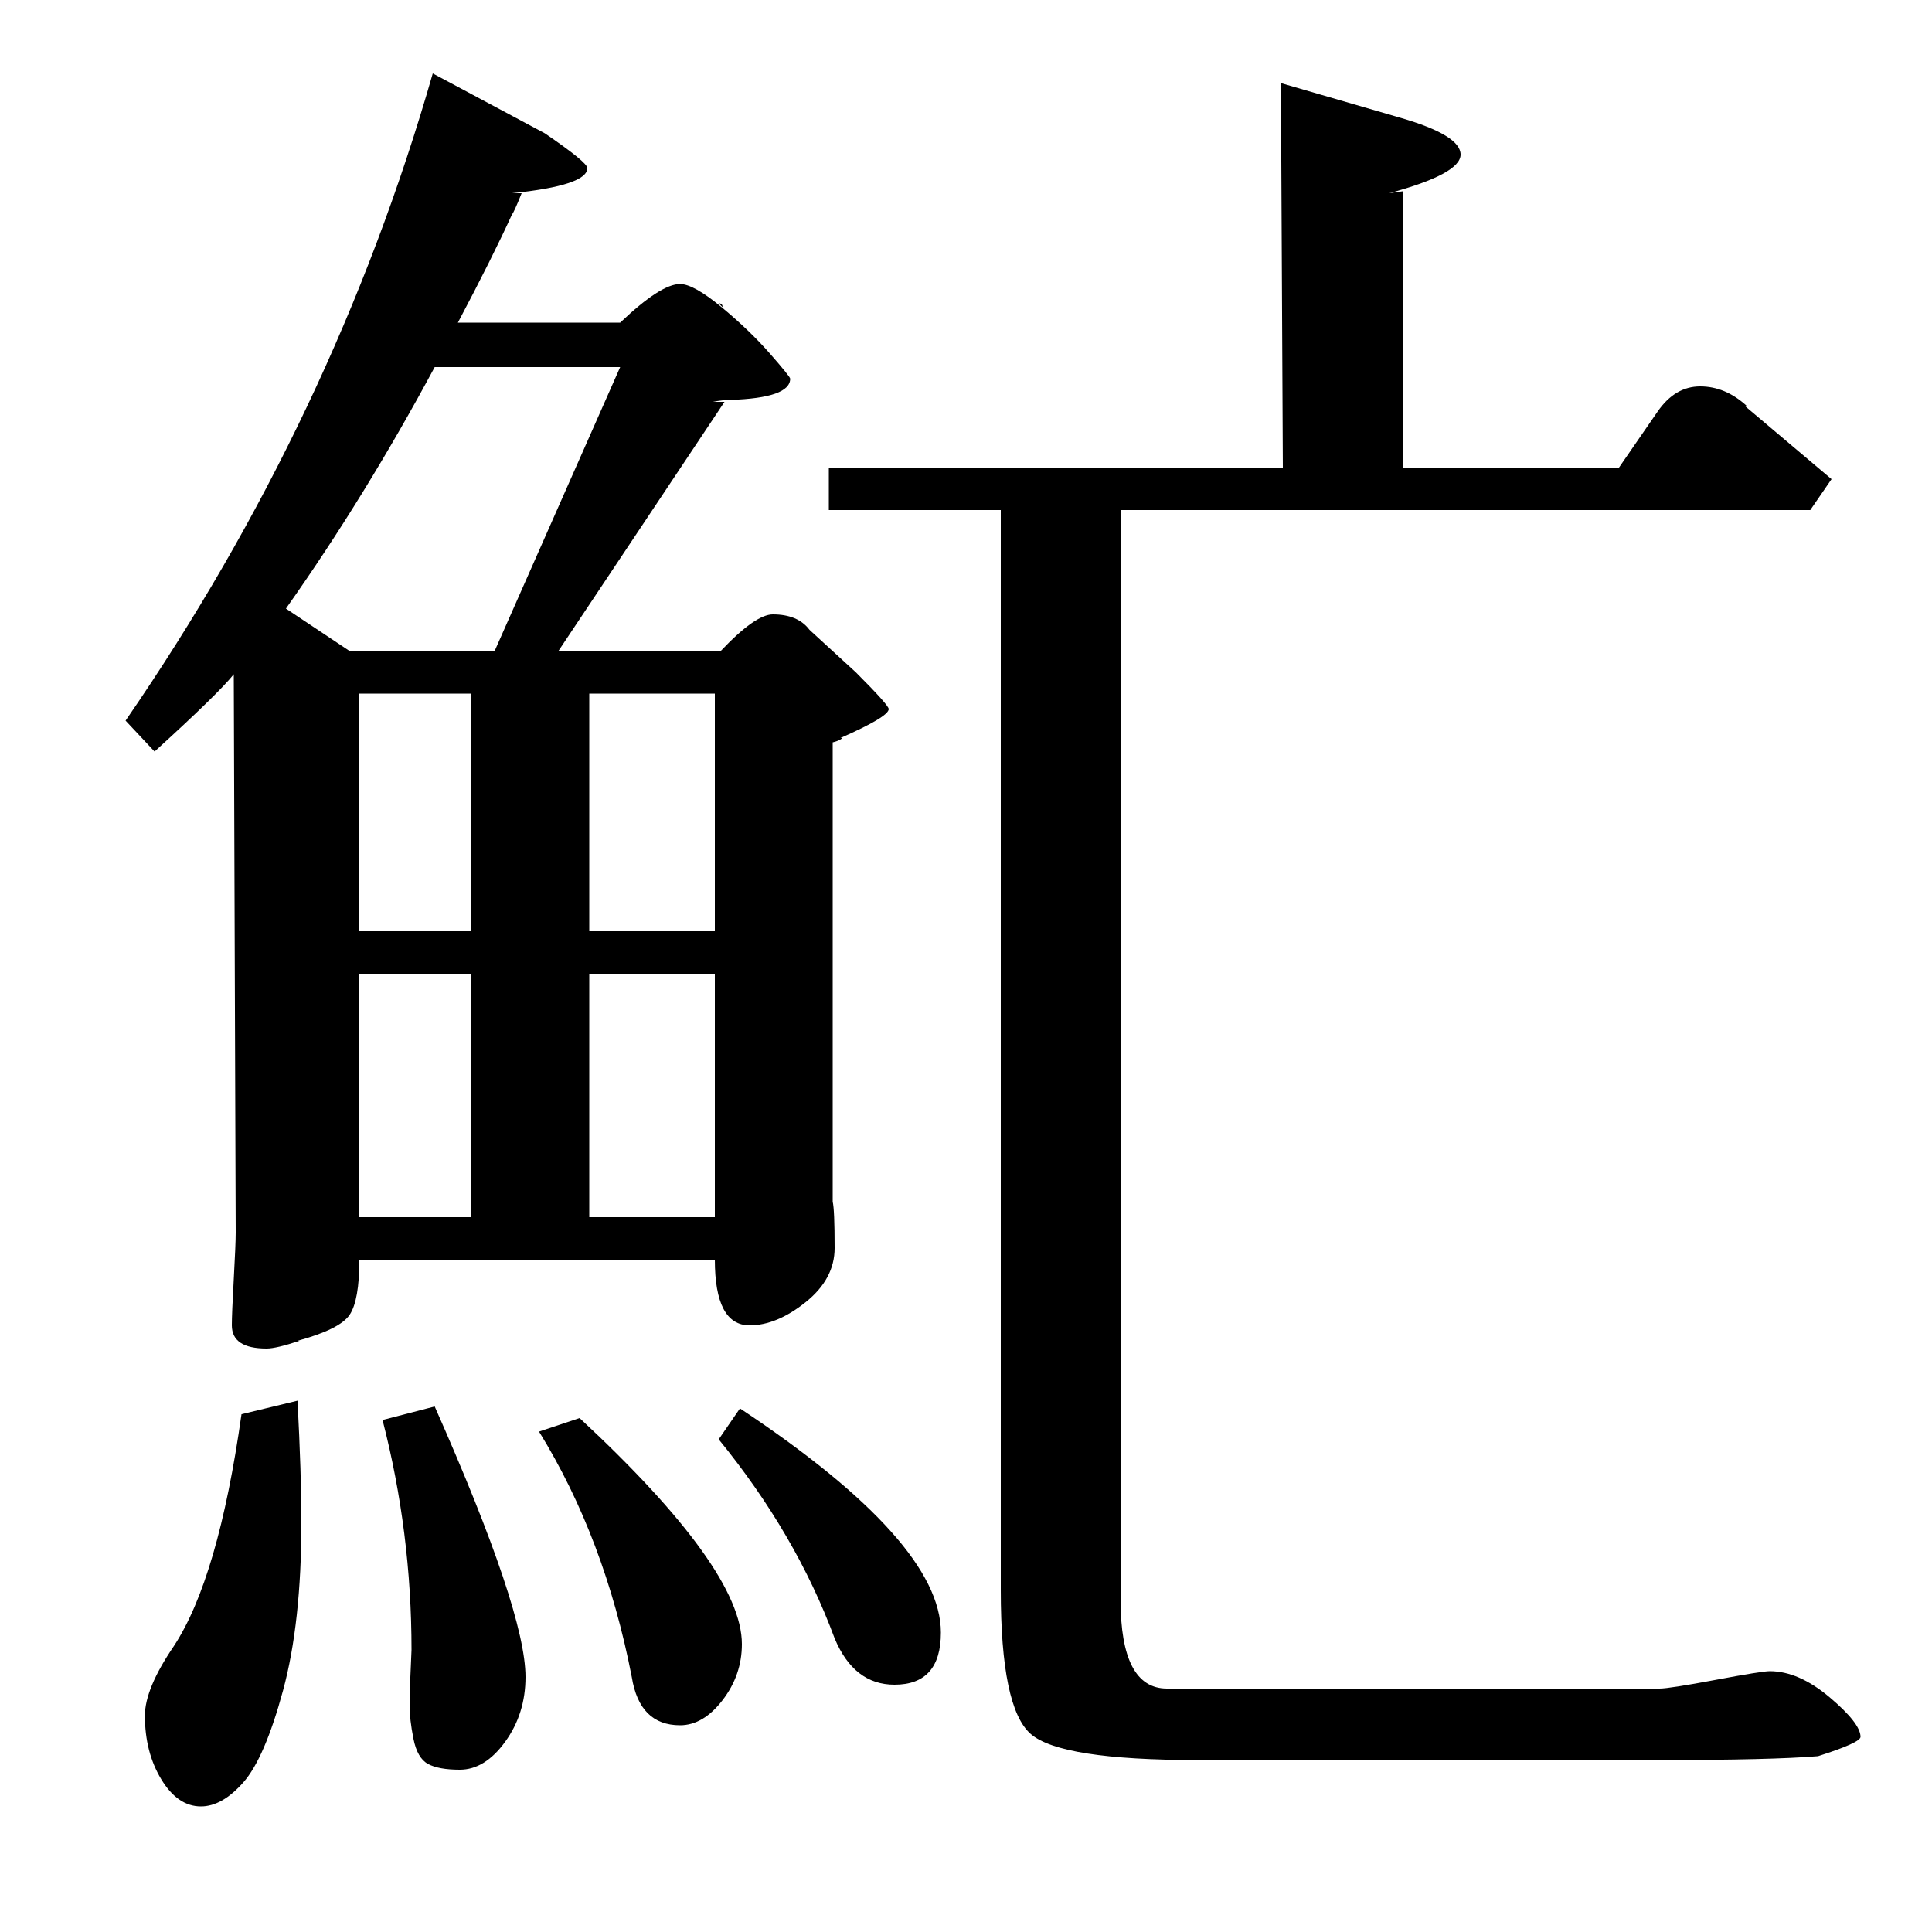 <?xml version="1.0" standalone="no"?>
<!DOCTYPE svg PUBLIC "-//W3C//DTD SVG 1.1//EN" "http://www.w3.org/Graphics/SVG/1.1/DTD/svg11.dtd" >
<svg xmlns="http://www.w3.org/2000/svg" xmlns:xlink="http://www.w3.org/1999/xlink" version="1.1" viewBox="0 -140 1000 1000">
  <g transform="matrix(1 0 0 -1 0 860)">
   <path fill="currentColor"
d="M369 792h6l-86 -129h84q18 19 27 19q13 0 19 -8l24 -22q17 -17 17 -19q0 -4 -25 -15h1q-2 -2 -9 -3l4 1v-238q1 -4 1 -24q0 -16 -15 -28t-29 -12q-18 0 -18 34h-184q0 -21 -5 -28.5t-27 -13.5h1q-12 -4 -17 -4q-18 0 -18 12q0 6 1 24t1 24l-1 289q-8 -10 -41 -40l-15 16
q108 157 159 335l58 -31q22 -15 22 -18q0 -9 -39 -13h5q-4 -10 -5 -11q-10 -22 -28 -56h84q21 20 31 20q7 0 21.5 -12t25 -24t10.5 -13q0 -10 -31 -11q-4 0 -9 -1zM838 758l20 29q9 13 22 13t24 -10h-1l45 -38l-11 -16h-357v-564q0 -46 24 -46h255q5 0 29 4.5t28 4.5
q15 0 31 -13.5t16 -20.5q0 -3 -22 -10q-24 -2 -82 -2h-239q-71 0 -86.5 13.5t-15.5 74.5v559h-89v22h235l-1 199l62 -18q31 -9 31 -19t-37 -20l7 1v-143h112zM148 685l33 -22h75l65 147h-96q-36 -67 -77 -125zM125 268l29 7q2 -38 2 -63q0 -52 -9.5 -87t-20.5 -47.5
t-22 -12.5q-12 0 -20.5 14t-8.5 33q0 14 15 36q23 35 35 120zM198 265l27 7q47 -106 47 -140q0 -19 -10.5 -33.5t-23.5 -14.5q-11 0 -16.5 3t-7.5 13t-2 17.5t1 28.5q0 61 -15 119zM305 496v-126h65v126h-65zM305 641v-123h65v123h-65zM279 259l21 7q84 -78 84 -117
q0 -16 -10 -29t-22 -13q-21 0 -25 25q-14 72 -48 127zM186 496v-126h58v126h-58zM186 641v-123h58v123h-58zM372 255l11 16q104 -69 104 -116q0 -27 -24 -27q-21 0 -31 24q-20 54 -60 103zM372 843q2 0 2 -2z" />
  </g>

</svg>
